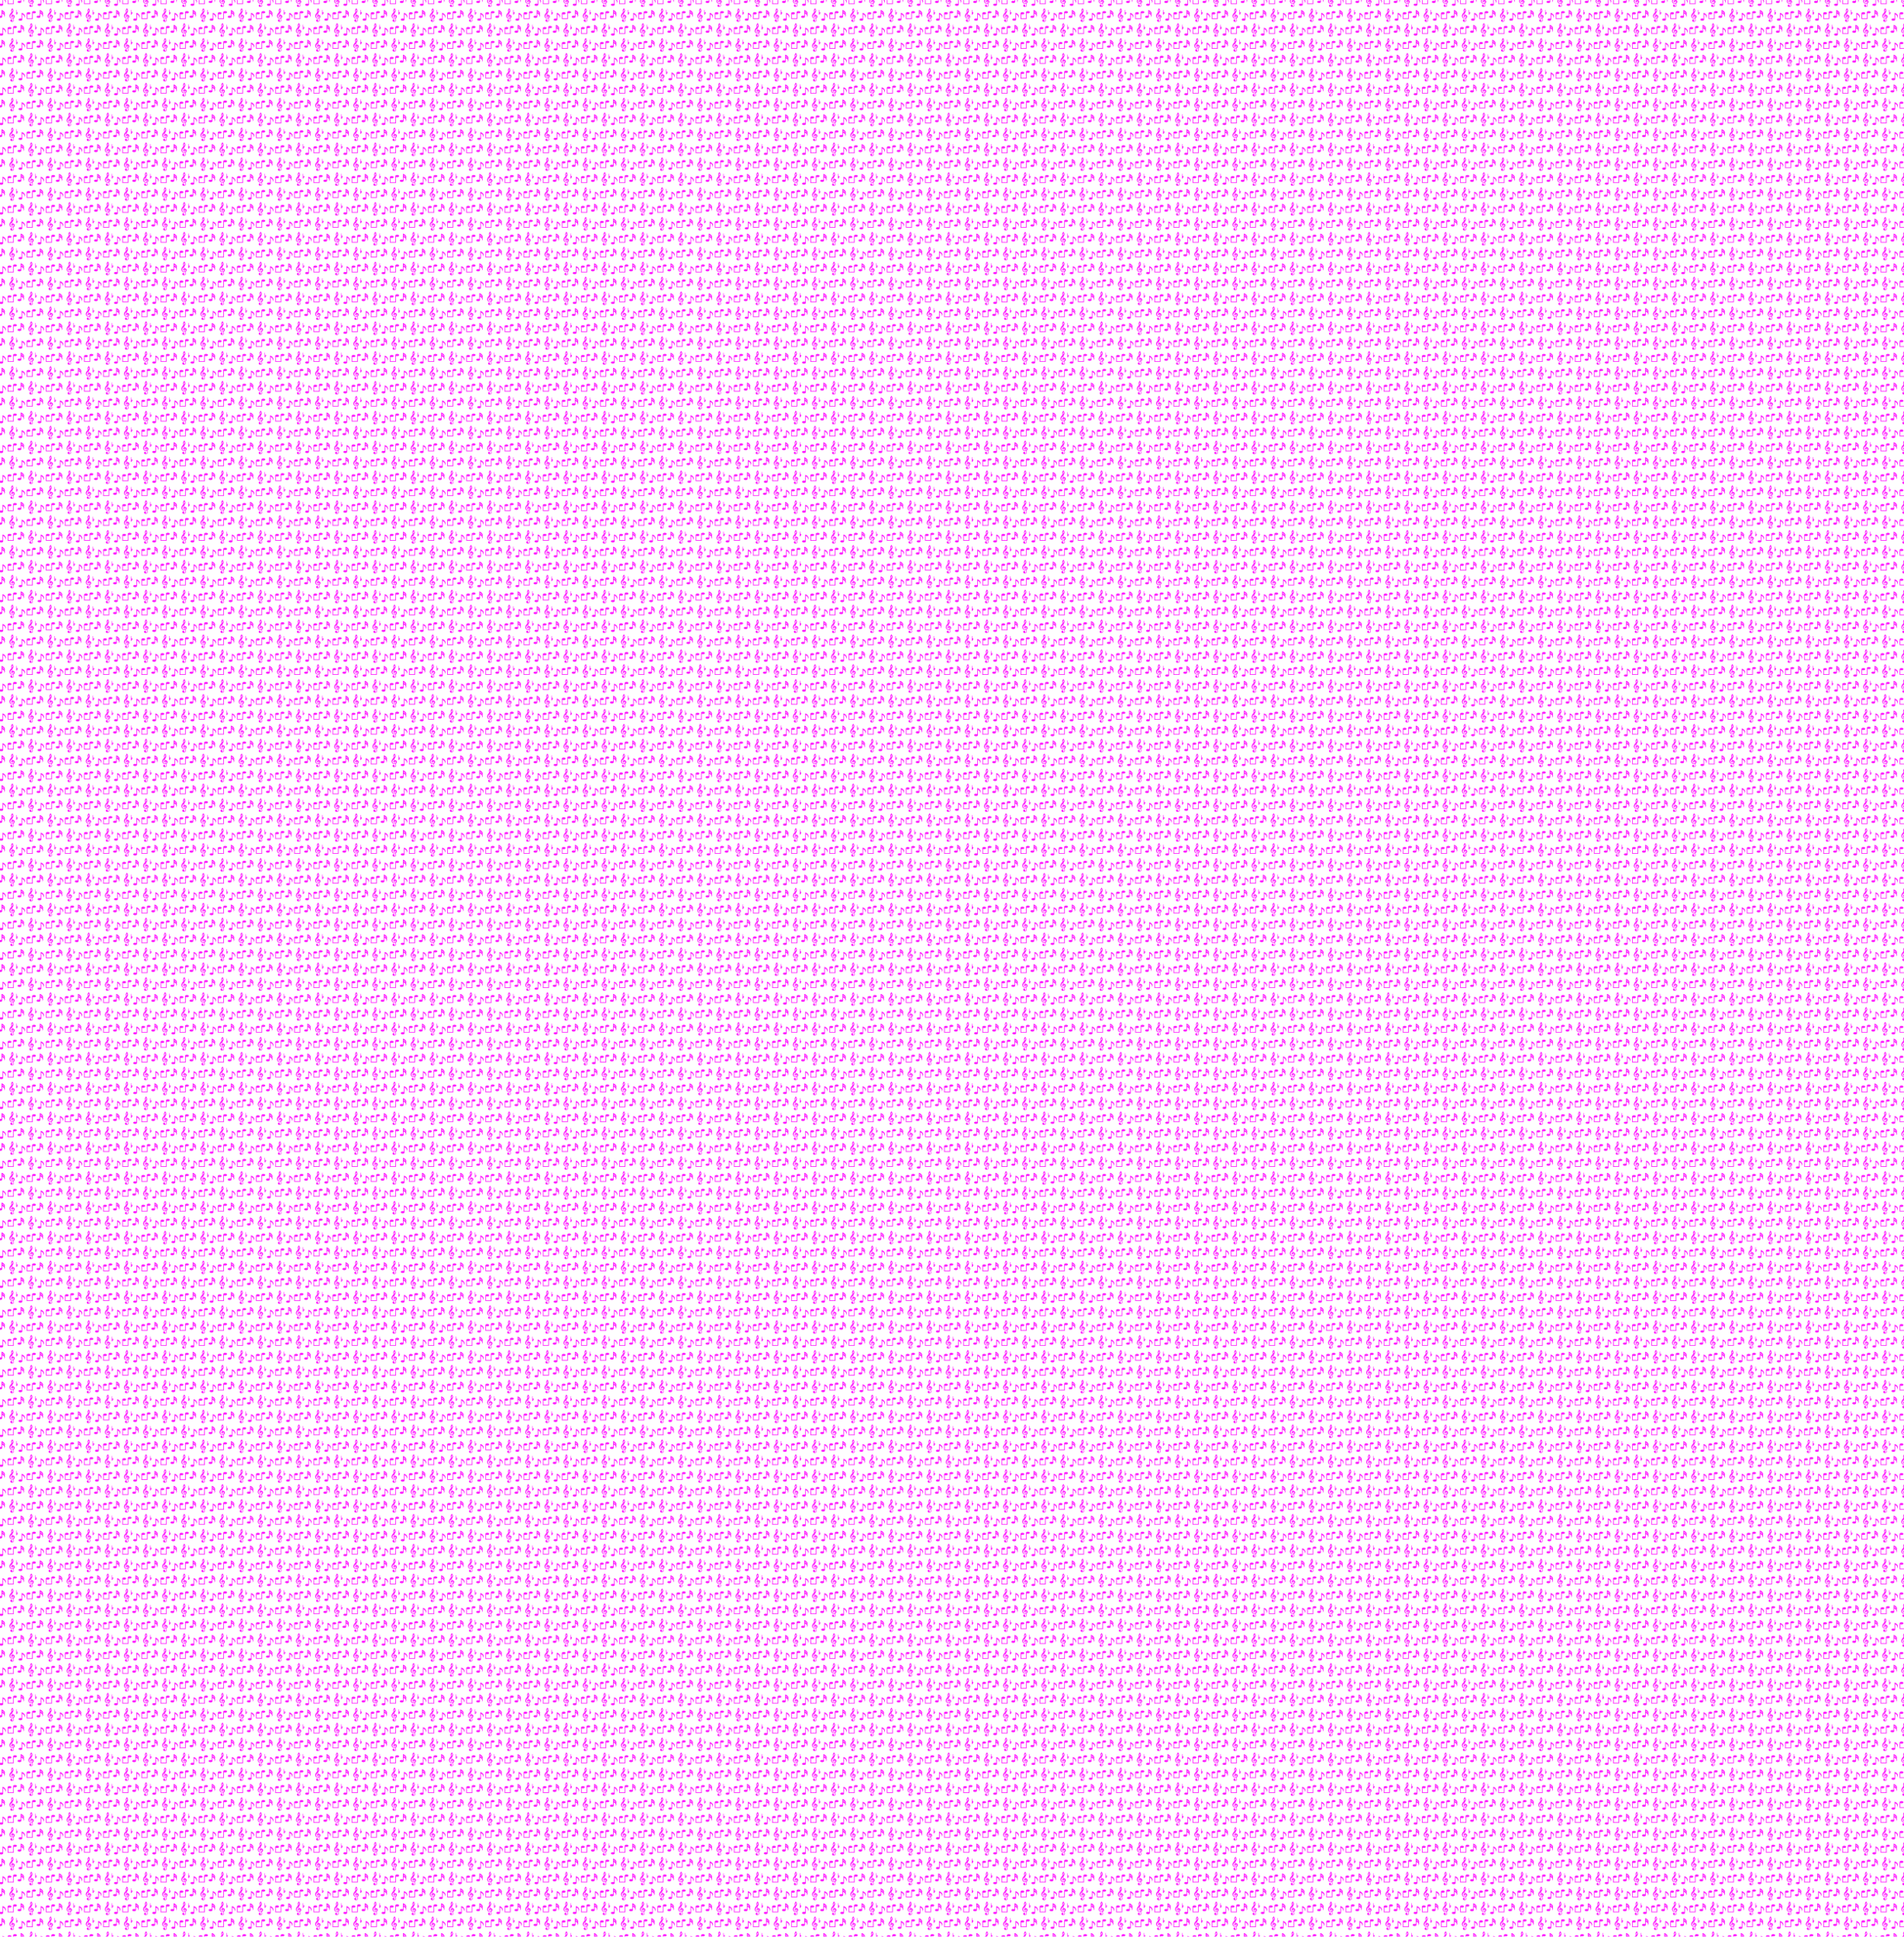 <?xml version="1.0" encoding="UTF-8"?>
<svg id="Huge_O_board" data-name="Huge O board" xmlns="http://www.w3.org/2000/svg" xmlns:xlink="http://www.w3.org/1999/xlink" viewBox="0 0 15392 15654">
  <defs>
    <style>
      .cls-1 {
        fill: url(#New_Pattern);
      }

      .cls-1, .cls-2, .cls-3 {
        stroke-width: 0px;
      }

      .cls-2 {
        fill: none;
      }

      .cls-3 {
        fill: #ff1eff;
      }
    </style>
    <pattern id="New_Pattern" data-name="New Pattern" x="0" y="0" width="308.16" height="240.2" patternTransform="translate(7783 7713)" patternUnits="userSpaceOnUse" viewBox="0 0 308.16 240.2">
      <g>
        <rect class="cls-2" y="0" width="308.16" height="240.2"/>
        <g>
          <g>
            <ellipse class="cls-3" cx="63.07" cy="217.61" rx="15.33" ry="9.04"/>
            <polygon class="cls-3" points="47.74 217.22 53.25 217.22 53.25 271.47 47.74 271.47 47.74 217.22"/>
            <ellipse class="cls-3" cx="19.04" cy="226.26" rx="15.33" ry="9.04"/>
            <polygon class="cls-3" points="3.71 226.65 9.21 226.65 9.21 272.26 3.71 272.26 3.71 226.65"/>
          </g>
          <g>
            <rect class="cls-3" x="109.07" y="202.28" width="5.5" height="52.68"/>
            <path class="cls-3" d="M136.55,228.13c-.39,6.93-5.99,13.36-6.48,13.13-.28-.13,1.15-2.32,1.49-5.78.49-4.87-1.28-9.73-4.18-13.6-1.45-1.93-3.17-3.66-5.14-5.06-2.92-2.07-6.37-3.39-9.03-5.82-1.55-1.39-3.75-3.37-4.14-6.36v-1.25c0-.7-.09-1.38.24-2.02.2-.4.44-.66.87-.8.37-.11.76-.13,1.14-.11,1.11.05,2.21.38,3.25.76,8.15,2.96,22.68,14.1,21.98,26.92Z"/>
            <path class="cls-3" d="M136.55,243.86c-.39,6.93-5.99,13.36-6.48,13.13-.28-.13,1.15-2.32,1.49-5.78.49-4.87-1.28-9.73-4.18-13.6-1.45-1.93-3.17-3.66-5.14-5.06-2.92-2.07-6.37-3.39-9.03-5.82-1.55-1.39-3.75-3.37-4.14-6.36v-1.25c0-.7-.09-1.38.24-2.02.2-.4.44-.66.87-.8.37-.11.76-.13,1.14-.11,1.11.05,2.21.38,3.25.76,8.15,2.96,22.68,14.1,21.98,26.92Z"/>
          </g>
        </g>
        <g>
          <g>
            <rect class="cls-3" x="270.98" y="225.08" width="5.5" height="52.68"/>
            <path class="cls-3" d="M298.46,250.93c-.39,6.93-5.99,13.36-6.48,13.13-.28-.13,1.15-2.32,1.49-5.78.49-4.87-1.28-9.73-4.18-13.6-1.45-1.93-3.17-3.66-5.14-5.06-2.92-2.07-6.37-3.39-9.03-5.82-1.55-1.39-3.75-3.37-4.14-6.36v-1.25c0-.7-.09-1.38.24-2.02.2-.4.44-.66.87-.8.37-.11.76-.13,1.14-.11,1.11.05,2.21.38,3.25.76,8.15,2.96,22.68,14.1,21.98,26.92Z"/>
          </g>
          <g>
            <path class="cls-3" d="M234.47,221.26c-.27.09-.65.27-1.15.61-.46.31-.93.7-1.37,1.16v5.83c.32-.44.63-.91.93-1.42,1.6-2.76,1.79-5.13,1.59-6.17M234.91,216.16c.78,0,1.52.18,2.18.56,3.21,1.85,3.27,7.76.12,13.21-1.15,1.99-2.66,3.87-4.54,5.21-1.05.75-2.2,1.43-3.49,1.67-.37.07-.73.08-1.1.08-.32,0-.64-.01-.97-.01h-.16v-15.71c1.09-1.42,2.32-2.6,3.56-3.44,1.49-1.01,3.02-1.57,4.4-1.57h0Z"/>
            <path class="cls-3" d="M230.51,199.23v36.09c0,.34,0,.67,0,1.01,0,.02,0,.04,0,.06-.01.02-.04.03-.06.04-.38.15-.76.3-1.17.38s-.84.07-1.26.07c-.01,0-.03,0-.04,0-.34,0-.68,0-1.02,0h-.01v-37.65h3.56Z"/>
          </g>
          <path class="cls-3" d="M205.01,268.08c1.47,7.74,6.12,17.72-1.24,23.88-5.04,4.24-17.78,6.1-22.58-1.72-5.31-8.68,2.93-17.67,10.43-13.53,5.45,3.02,5.68,11.99.29,15.18,16.03-.83,11.95-11.52,9.41-22.74l-.18-.18c-16.11,4.28-30.85-6.91-29.47-23.88.74-9.28,10.14-20.06,16.08-26.9-4.27-15.32-1.72-21.21,7.44-33.42,2.66,3.02,7.73,10.79,8.76,14.35,2.69,9.37-2.69,21.8-9.17,28.71q1.43,5.66,2.85,11.31c.14.21,4.19-.14,4.93-.06,4.81.47,9.72,4.51,11.39,9,3.01,8.14-1.15,16.62-8.94,19.99ZM191.38,214.32c2.72-3.02,8.74-10.05,8.52-14.12-.03-.64-.56-2.47-1.37-2.44-1.32.06-5.24,3.93-6.5,6.01-2.37,3.93-2.43,6.32-.65,10.55ZM200.24,264.88q-2.05-8.08-4.1-16.14c-4.98,2.46-5.6,7.82-1.43,11.55-11.13-1.18-11.37-15.9-.65-20.19q-1.17-4.37-2.32-8.76c-3.67,4.3-8.59,7.88-11.14,13.04-5.91,11.95,4.04,21.83,15.55,21.38.74-.02,4.22-.36,4.1-.88ZM207.15,257.01c-.17-4.01-2.88-8.15-7.07-8.64.8,5.07,2.43,10.11,3.51,15.18.44.46,3.77-1.82,3.57-6.54Z"/>
        </g>
        <g>
          <g>
            <ellipse class="cls-3" cx="217.15" cy="97.51" rx="15.33" ry="9.04"/>
            <polygon class="cls-3" points="201.82 97.12 207.32 97.12 207.32 151.37 201.82 151.37 201.82 97.12"/>
            <ellipse class="cls-3" cx="173.12" cy="106.16" rx="15.33" ry="9.04"/>
            <polygon class="cls-3" points="157.79 106.55 163.29 106.55 163.29 152.16 157.79 152.16 157.79 106.55"/>
            <polygon class="cls-3" points="207.32 146.65 207.32 152.16 162.51 152.16 162.51 146.65 207.32 146.65"/>
          </g>
          <g>
            <ellipse class="cls-3" cx="107.07" cy="157.27" rx="15.33" ry="9.04"/>
            <rect class="cls-3" x="116.9" y="104.98" width="5.5" height="52.68"/>
            <path class="cls-3" d="M144.38,130.83c-.39,6.93-5.99,13.36-6.48,13.13-.28-.13,1.15-2.32,1.49-5.78.49-4.87-1.28-9.73-4.18-13.6-1.45-1.93-3.17-3.66-5.14-5.06-2.92-2.07-6.37-3.39-9.03-5.82-1.55-1.39-3.75-3.37-4.14-6.36v-1.25c0-.7-.09-1.38.24-2.02.2-.4.44-.66.87-.8.37-.11.76-.13,1.14-.11,1.11.05,2.21.38,3.25.76,8.15,2.96,22.68,14.1,21.98,26.92Z"/>
          </g>
          <g>
            <path class="cls-3" d="M253.32,143.51c8.47,0,15.33-4.05,15.33-9.04s-6.86-9.04-15.33-9.04c-8.47,0-15.33,4.05-15.33,9.04s6.86,9.04,15.33,9.04Z"/>
            <rect class="cls-3" x="263.15" y="82.18" width="5.5" height="52.68"/>
            <path class="cls-3" d="M290.63,108.03c-.39,6.93-5.99,13.36-6.48,13.13-.28-.13,1.15-2.32,1.49-5.78.49-4.87-1.28-9.73-4.18-13.6-1.45-1.93-3.17-3.66-5.14-5.06-2.92-2.07-6.37-3.39-9.03-5.82-1.55-1.39-3.75-3.37-4.14-6.36v-1.25c0-.7-.09-1.38.24-2.02.2-.4.44-.66.87-.8.37-.11.76-.13,1.14-.11,1.11.05,2.21.38,3.25.76,8.15,2.96,22.68,14.1,21.98,26.92Z"/>
            <path class="cls-3" d="M290.63,123.76c-.39,6.93-5.99,13.36-6.48,13.13-.28-.13,1.15-2.32,1.49-5.78.49-4.87-1.28-9.73-4.18-13.6-1.45-1.93-3.17-3.66-5.14-5.06-2.92-2.07-6.37-3.39-9.03-5.82-1.55-1.39-3.75-3.37-4.14-6.36v-1.25c0-.7-.09-1.38.24-2.02.2-.4.44-.66.87-.8.37-.11.76-.13,1.14-.11,1.11.05,2.21.38,3.25.76,8.15,2.96,22.68,14.1,21.98,26.92Z"/>
          </g>
          <g>
            <path class="cls-3" d="M80.39,101.16c-.27.09-.65.27-1.15.61-.46.31-.93.7-1.37,1.16v5.83c.32-.44.63-.91.93-1.42,1.6-2.76,1.79-5.13,1.59-6.17M80.83,96.06c.78,0,1.52.18,2.18.56,3.21,1.85,3.27,7.76.12,13.21-1.15,1.99-2.66,3.87-4.54,5.21-1.05.75-2.2,1.43-3.49,1.67-.37.07-.73.08-1.1.08-.32,0-.64-.01-.97-.01h-.16v-15.71c1.09-1.42,2.32-2.6,3.56-3.44,1.49-1.01,3.02-1.57,4.4-1.57h0Z"/>
            <path class="cls-3" d="M76.43,79.13v36.09c0,.34,0,.67,0,1.01,0,.02,0,.04,0,.06-.01.02-.04.03-.06.04-.38.15-.76.3-1.17.38s-.84.07-1.26.07c-.01,0-.03,0-.04,0-.34,0-.68,0-1.02,0h-.01v-37.65h3.56Z"/>
          </g>
          <path class="cls-3" d="M50.93,147.98c1.47,7.74,6.12,17.72-1.24,23.88-5.04,4.24-17.78,6.1-22.58-1.72-5.31-8.68,2.93-17.67,10.43-13.53,5.45,3.02,5.68,11.99.29,15.18,16.03-.83,11.95-11.52,9.41-22.74l-.18-.18c-16.11,4.28-30.85-6.91-29.47-23.88.74-9.28,10.14-20.06,16.08-26.9-4.27-15.32-1.72-21.21,7.44-33.42,2.66,3.02,7.73,10.79,8.76,14.35,2.69,9.37-2.69,21.8-9.17,28.71q1.43,5.66,2.85,11.31c.14.21,4.19-.14,4.93-.06,4.81.47,9.72,4.51,11.39,9,3.01,8.14-1.15,16.62-8.94,19.99ZM37.3,94.22c2.72-3.02,8.74-10.05,8.52-14.12-.03-.64-.56-2.47-1.37-2.44-1.32.06-5.24,3.93-6.5,6.01-2.37,3.93-2.43,6.32-.65,10.55ZM46.16,144.78q-2.05-8.08-4.1-16.14c-4.98,2.46-5.6,7.82-1.43,11.55-11.13-1.18-11.37-15.9-.65-20.19q-1.17-4.37-2.32-8.76c-3.67,4.3-8.59,7.88-11.14,13.04-5.91,11.95,4.04,21.83,15.55,21.38.74-.02,4.22-.36,4.1-.88ZM53.07,136.91c-.17-4.01-2.88-8.15-7.07-8.64.8,5.07,2.43,10.11,3.51,15.18.44.46,3.77-1.82,3.57-6.54Z"/>
        </g>
        <g>
          <g>
            <polygon class="cls-3" points="47.74 -22.98 53.25 -22.98 53.25 31.27 47.74 31.27 47.74 -22.98"/>
            <polygon class="cls-3" points="3.71 -13.55 9.21 -13.55 9.21 32.06 3.71 32.06 3.71 -13.55"/>
            <polygon class="cls-3" points="53.25 26.55 53.25 32.06 8.43 32.06 8.43 26.55 53.25 26.55"/>
          </g>
          <g>
            <path class="cls-3" d="M99.24,23.41c8.47,0,15.33-4.05,15.33-9.04s-6.86-9.04-15.33-9.04c-8.47,0-15.33,4.05-15.33,9.04s6.86,9.04,15.33,9.04Z"/>
            <rect class="cls-3" x="109.07" y="-37.92" width="5.5" height="52.68"/>
            <path class="cls-3" d="M136.55-12.07c-.39,6.93-5.99,13.36-6.48,13.13-.28-.13,1.15-2.32,1.49-5.78.49-4.87-1.28-9.73-4.18-13.6-1.45-1.93-3.17-3.66-5.14-5.06-2.92-2.07-6.37-3.39-9.03-5.82-1.55-1.39-3.75-3.37-4.14-6.36v-1.25c0-.7-.09-1.38.24-2.02.2-.4.44-.66.87-.8.37-.11.76-.13,1.14-.11,1.11.05,2.21.38,3.25.76,8.15,2.96,22.68,14.1,21.98,26.92Z"/>
            <path class="cls-3" d="M136.55,3.66c-.39,6.93-5.99,13.36-6.48,13.13-.28-.13,1.15-2.32,1.49-5.78.49-4.87-1.28-9.73-4.18-13.6-1.45-1.93-3.17-3.66-5.14-5.06-2.92-2.07-6.37-3.39-9.03-5.82-1.55-1.39-3.75-3.37-4.14-6.36v-1.25c0-.7-.09-1.38.24-2.02.2-.4.44-.66.87-.8.37-.11.76-.13,1.14-.11,1.11.05,2.21.38,3.25.76,8.15,2.96,22.68,14.1,21.98,26.92Z"/>
          </g>
        </g>
        <g>
          <g>
            <ellipse class="cls-3" cx="261.15" cy="37.17" rx="15.33" ry="9.04"/>
            <rect class="cls-3" x="270.98" y="-15.12" width="5.5" height="52.68"/>
            <path class="cls-3" d="M298.46,10.73c-.39,6.93-5.99,13.36-6.48,13.13-.28-.13,1.15-2.32,1.49-5.78.49-4.87-1.28-9.73-4.18-13.6-1.45-1.93-3.17-3.66-5.14-5.06-2.92-2.07-6.37-3.39-9.03-5.82-1.55-1.39-3.75-3.37-4.14-6.36v-1.25c0-.7-.09-1.38.24-2.02.2-.4.44-.66.87-.8.37-.11.76-.13,1.14-.11,1.11.05,2.21.38,3.25.76,8.15,2.96,22.68,14.1,21.98,26.92Z"/>
          </g>
          <path class="cls-3" d="M205.01,27.88c1.47,7.74,6.12,17.72-1.24,23.88-5.04,4.24-17.78,6.1-22.58-1.72-5.31-8.68,2.93-17.67,10.43-13.53,5.45,3.02,5.68,11.99.29,15.18,16.03-.83,11.95-11.52,9.41-22.74l-.18-.18c-16.11,4.28-30.85-6.91-29.47-23.88.74-9.28,10.14-20.06,16.08-26.9-4.27-15.32-1.72-21.21,7.44-33.42,2.66,3.02,7.73,10.79,8.76,14.35,2.69,9.37-2.69,21.8-9.17,28.71q1.43,5.66,2.85,11.31c.14.21,4.19-.14,4.93-.06,4.81.47,9.72,4.51,11.39,9,3.01,8.14-1.15,16.62-8.94,19.99ZM191.38-25.88c2.72-3.02,8.74-10.05,8.52-14.12-.03-.64-.56-2.47-1.37-2.44-1.32.06-5.24,3.93-6.5,6.01-2.37,3.93-2.43,6.32-.65,10.55ZM200.24,24.68q-2.05-8.08-4.1-16.14c-4.98,2.46-5.6,7.82-1.43,11.55-11.13-1.18-11.37-15.9-.65-20.19q-1.17-4.37-2.32-8.76c-3.67,4.3-8.59,7.88-11.14,13.04-5.91,11.95,4.04,21.83,15.55,21.38.74-.02,4.22-.36,4.1-.88ZM207.15,16.81c-.17-4.01-2.88-8.15-7.07-8.64.8,5.07,2.43,10.11,3.51,15.18.44.46,3.77-1.82,3.57-6.54Z"/>
        </g>
      </g>
    </pattern>
  </defs>
  <rect class="cls-1" width="15392" height="15654"/>
</svg>